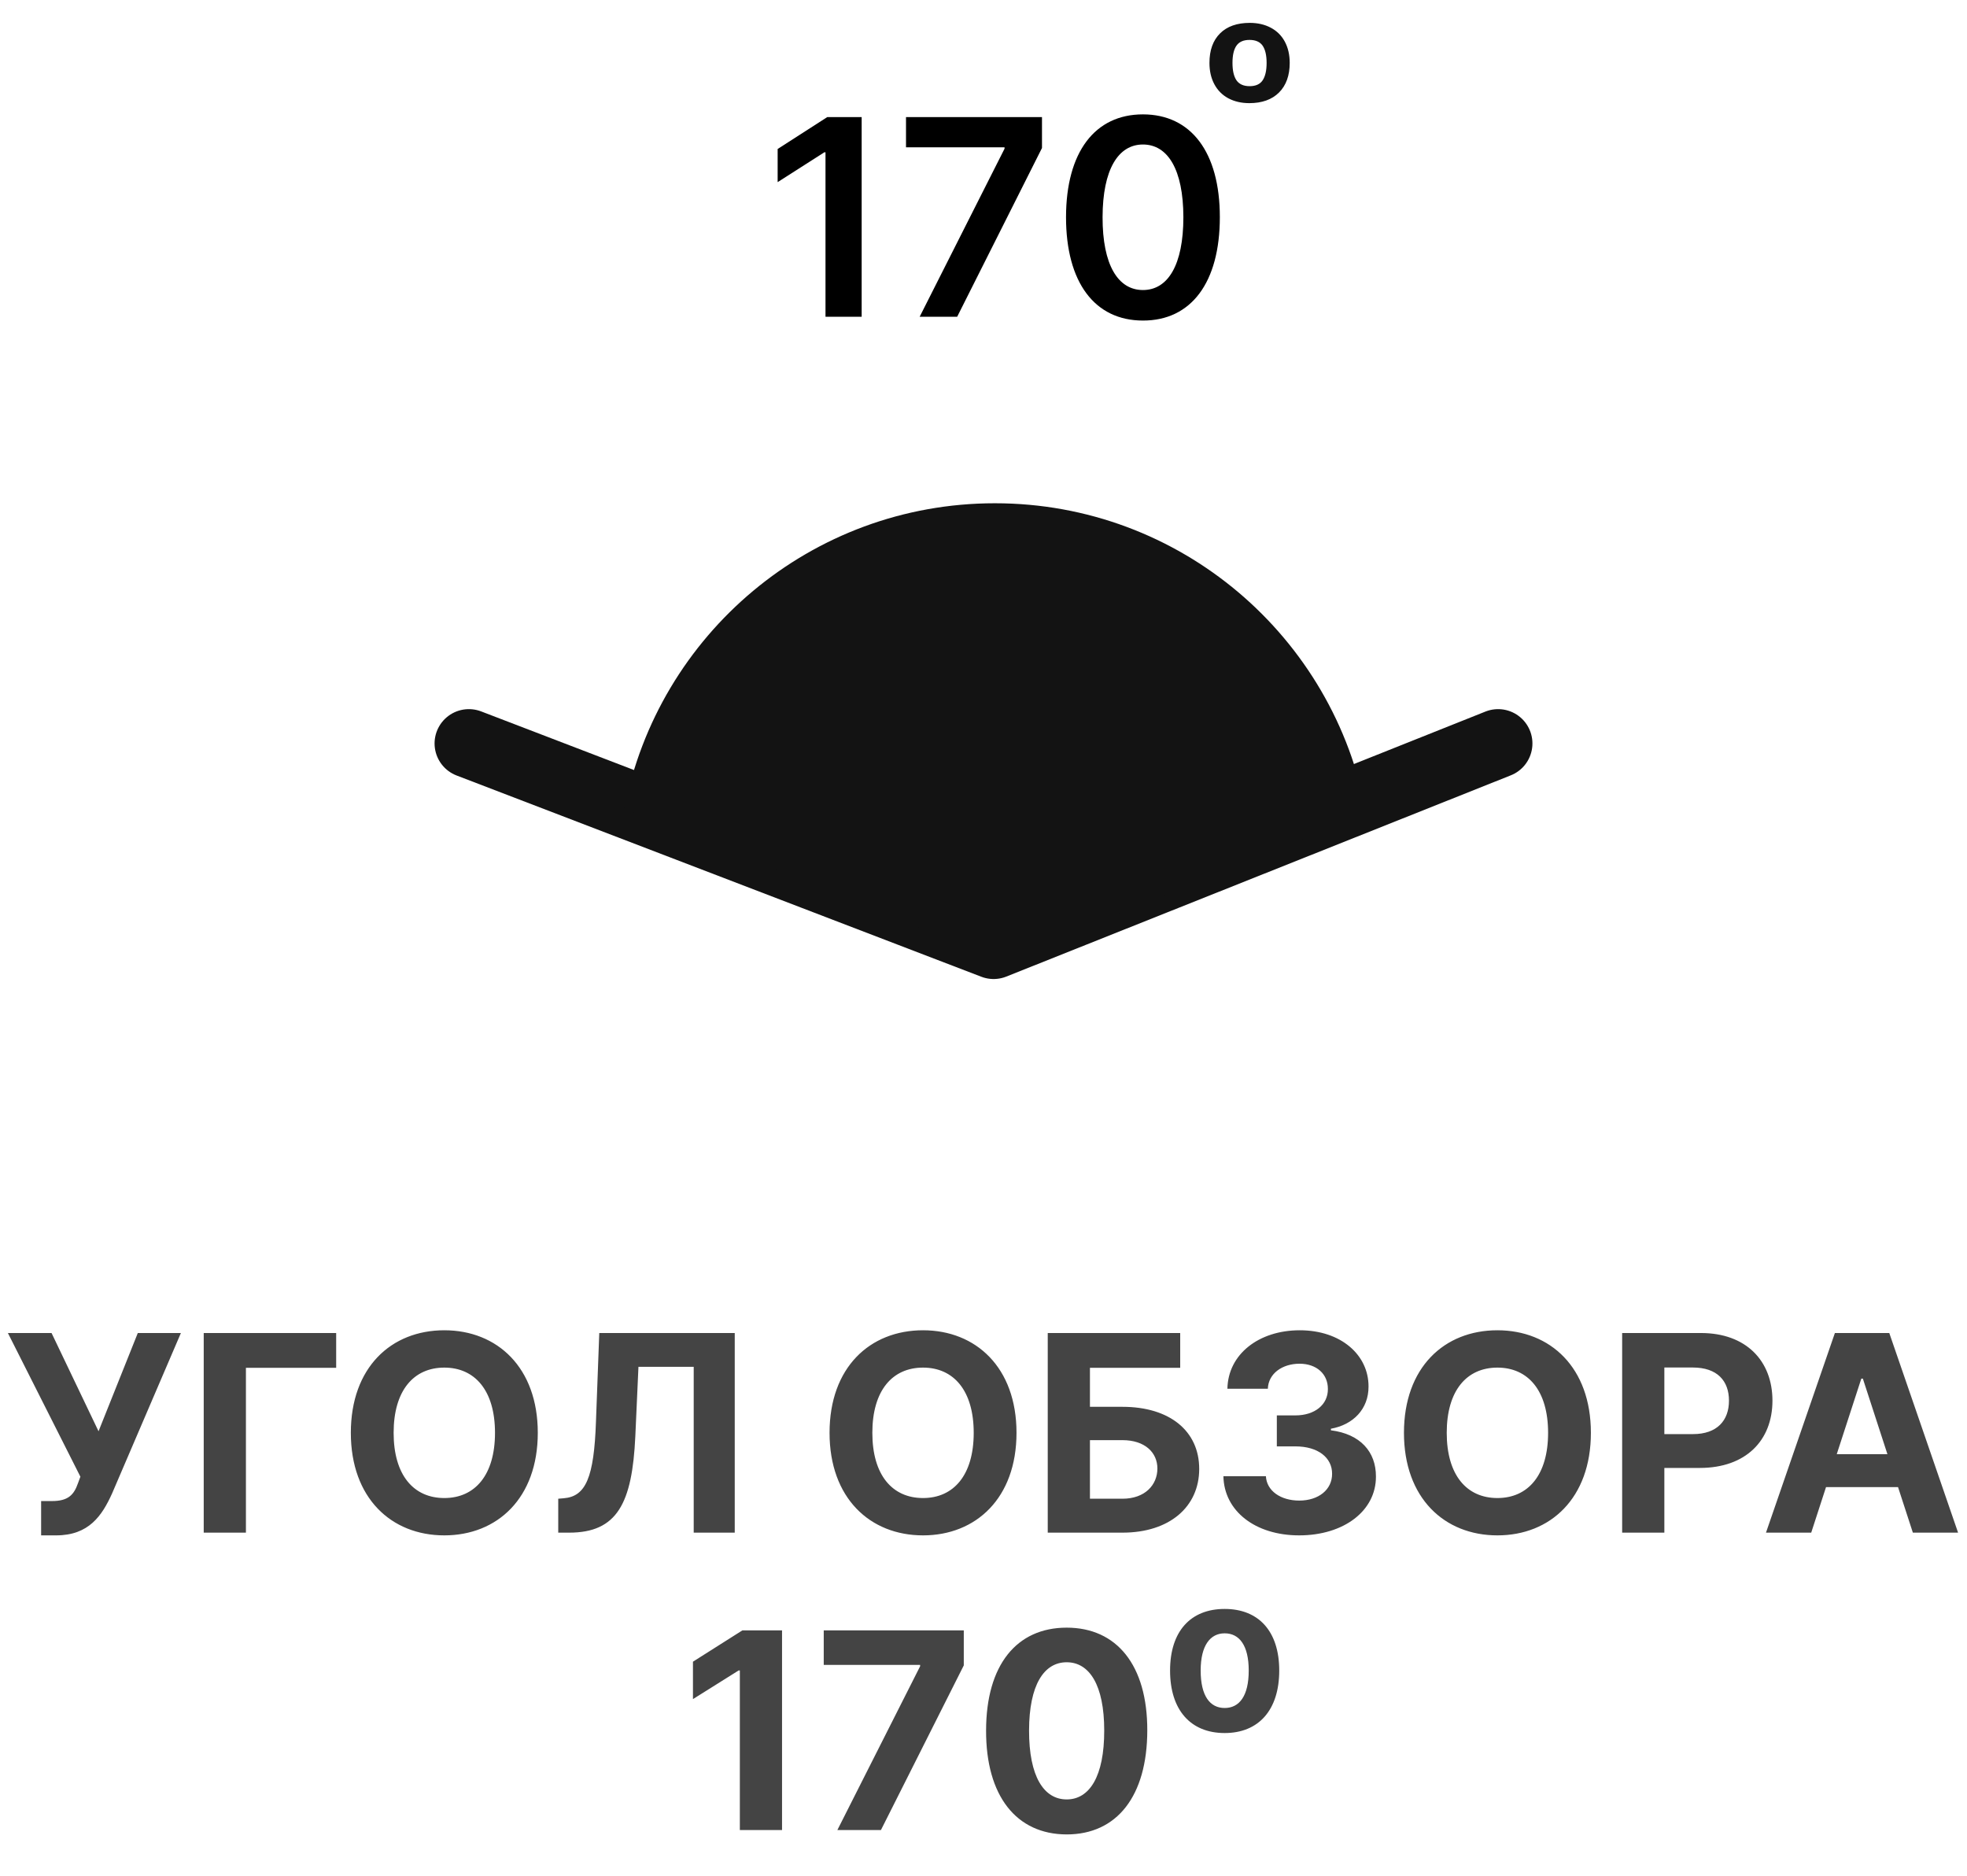 <svg width="86" height="82" viewBox="0 0 86 82" fill="none" xmlns="http://www.w3.org/2000/svg">
<path d="M1.798 67.119H2.454C3.886 67.119 4.461 66.258 4.9 65.287L7.909 58.273H6.025L4.308 62.568L2.254 58.273H0.345L3.515 64.554L3.409 64.84C3.23 65.355 2.974 65.619 2.271 65.619H1.798V67.119ZM14.698 58.273H8.907V67H10.752V59.794H14.698V58.273ZM23.513 62.636C23.513 59.781 21.74 58.153 19.426 58.153C17.099 58.153 15.339 59.781 15.339 62.636C15.339 65.479 17.099 67.119 19.426 67.119C21.74 67.119 23.513 65.492 23.513 62.636ZM21.642 62.636C21.642 64.486 20.764 65.487 19.426 65.487C18.084 65.487 17.21 64.486 17.21 62.636C17.21 60.787 18.084 59.785 19.426 59.785C20.764 59.785 21.642 60.787 21.642 62.636ZM24.407 67H24.884C26.985 67 27.641 65.717 27.777 62.79L27.914 59.751H30.33V67H32.124V58.273H26.201L26.056 62.155C25.971 64.588 25.613 65.415 24.654 65.496L24.407 65.517V67ZM44.443 62.636C44.443 59.781 42.67 58.153 40.356 58.153C38.029 58.153 36.269 59.781 36.269 62.636C36.269 65.479 38.029 67.119 40.356 67.119C42.67 67.119 44.443 65.492 44.443 62.636ZM42.572 62.636C42.572 64.486 41.694 65.487 40.356 65.487C39.014 65.487 38.14 64.486 38.14 62.636C38.14 60.787 39.014 59.785 40.356 59.785C41.694 59.785 42.572 60.787 42.572 62.636ZM45.809 67H49.074C51.145 67 52.431 65.862 52.431 64.213C52.431 62.56 51.145 61.499 49.074 61.499H47.654V59.794H51.6V58.273H45.809V67ZM47.654 65.517V62.956H49.074C50.062 62.956 50.603 63.501 50.603 64.196C50.603 64.912 50.062 65.517 49.074 65.517H47.654ZM56.8 67.119C58.761 67.119 60.163 66.041 60.158 64.55C60.163 63.463 59.472 62.688 58.19 62.526V62.457C59.166 62.283 59.839 61.592 59.834 60.612C59.839 59.236 58.633 58.153 56.826 58.153C55.036 58.153 53.69 59.202 53.664 60.71H55.432C55.454 60.045 56.063 59.615 56.818 59.615C57.563 59.615 58.062 60.067 58.057 60.723C58.062 61.409 57.478 61.874 56.639 61.874H55.825V63.229H56.639C57.627 63.229 58.245 63.723 58.241 64.426C58.245 65.121 57.648 65.598 56.805 65.598C55.991 65.598 55.381 65.172 55.347 64.533H53.489C53.519 66.058 54.883 67.119 56.8 67.119ZM69.556 62.636C69.556 59.781 67.783 58.153 65.469 58.153C63.142 58.153 61.383 59.781 61.383 62.636C61.383 65.479 63.142 67.119 65.469 67.119C67.783 67.119 69.556 65.492 69.556 62.636ZM67.685 62.636C67.685 64.486 66.807 65.487 65.469 65.487C64.127 65.487 63.253 64.486 63.253 62.636C63.253 60.787 64.127 59.785 65.469 59.785C66.807 59.785 67.685 60.787 67.685 62.636ZM70.923 67H72.768V64.171H74.319C76.326 64.171 77.494 62.973 77.494 61.23C77.494 59.496 76.347 58.273 74.366 58.273H70.923V67ZM72.768 62.692V59.781H74.012C75.077 59.781 75.593 60.361 75.593 61.23C75.593 62.095 75.077 62.692 74.021 62.692H72.768ZM79.189 67L79.836 65.01H82.985L83.633 67H85.61L82.602 58.273H80.224L77.211 67H79.189ZM80.305 63.57L81.379 60.267H81.447L82.521 63.57H80.305ZM34.192 71.273H32.457L30.297 72.641V74.277L32.295 73.024H32.347V80H34.192V71.273ZM36.611 80H38.516L42.138 72.803V71.273H36.015V72.781H40.229V72.841L36.611 80ZM46.637 80.192C48.832 80.192 50.157 78.521 50.161 75.645C50.166 72.79 48.823 71.153 46.637 71.153C44.447 71.153 43.117 72.785 43.113 75.645C43.104 78.513 44.438 80.188 46.637 80.192ZM46.637 78.662C45.636 78.662 44.988 77.656 44.992 75.645C44.996 73.663 45.64 72.666 46.637 72.666C47.63 72.666 48.278 73.663 48.278 75.645C48.282 77.656 47.634 78.662 46.637 78.662ZM53.544 75.76C55.022 75.76 55.93 74.763 55.93 73.028C55.93 71.303 55.022 70.335 53.544 70.335C52.056 70.335 51.157 71.311 51.157 73.028C51.157 74.746 52.048 75.76 53.544 75.76ZM53.544 74.665C52.9 74.665 52.495 74.136 52.495 73.028C52.495 71.925 52.917 71.401 53.544 71.401C54.183 71.401 54.596 71.925 54.596 73.028C54.596 74.145 54.183 74.665 53.544 74.665Z" fill="#444444"/>
<path d="M53.886 2.75C53.886 3.085 53.944 3.338 54.06 3.51C54.179 3.681 54.371 3.767 54.636 3.767C54.9 3.767 55.089 3.682 55.203 3.513C55.319 3.341 55.378 3.087 55.378 2.75C55.378 2.415 55.319 2.164 55.203 1.996C55.087 1.829 54.895 1.745 54.63 1.745C54.367 1.745 54.177 1.829 54.06 1.996C53.944 2.162 53.886 2.413 53.886 2.75ZM56.388 2.75C56.388 3.301 56.232 3.732 55.922 4.043C55.611 4.353 55.178 4.509 54.624 4.509C54.276 4.509 53.97 4.438 53.704 4.297C53.439 4.154 53.235 3.949 53.093 3.682C52.95 3.416 52.879 3.105 52.879 2.75C52.879 2.197 53.033 1.767 53.342 1.46C53.65 1.153 54.084 1 54.643 1C54.99 1 55.297 1.071 55.562 1.212C55.828 1.353 56.032 1.556 56.174 1.82C56.316 2.085 56.388 2.395 56.388 2.75Z" fill="#131313"/>
<path d="M20.5 32.5L43.442 41.298L65.5 32.5" stroke="#131313" stroke-width="3" stroke-linecap="round" stroke-linejoin="round"/>
<path fill-rule="evenodd" clip-rule="evenodd" d="M27.297 35.363L43.753 42L59.736 35.552C58.347 27.846 51.605 22 43.499 22C35.459 22 28.762 27.751 27.297 35.363Z" fill="#131313"/>
<path d="M37.673 5.119H36.169L34 6.513V7.962L36.041 6.658H36.092V13.847H37.673V5.119Z" fill="black"/>
<path d="M40.209 13.847H41.849L45.557 6.47V5.119H39.612V6.44H43.92V6.5L40.209 13.847Z" fill="black"/>
<path d="M49.971 14.013C52.076 14.017 53.333 12.355 53.333 9.491C53.333 6.645 52.067 5 49.971 5C47.874 5 46.613 6.641 46.608 9.491C46.608 12.351 47.865 14.013 49.971 14.013ZM49.971 12.679C48.884 12.679 48.202 11.588 48.206 9.491C48.211 7.412 48.888 6.317 49.971 6.317C51.057 6.317 51.735 7.412 51.739 9.491C51.739 11.588 51.061 12.679 49.971 12.679Z" fill="black"/>
</svg>
